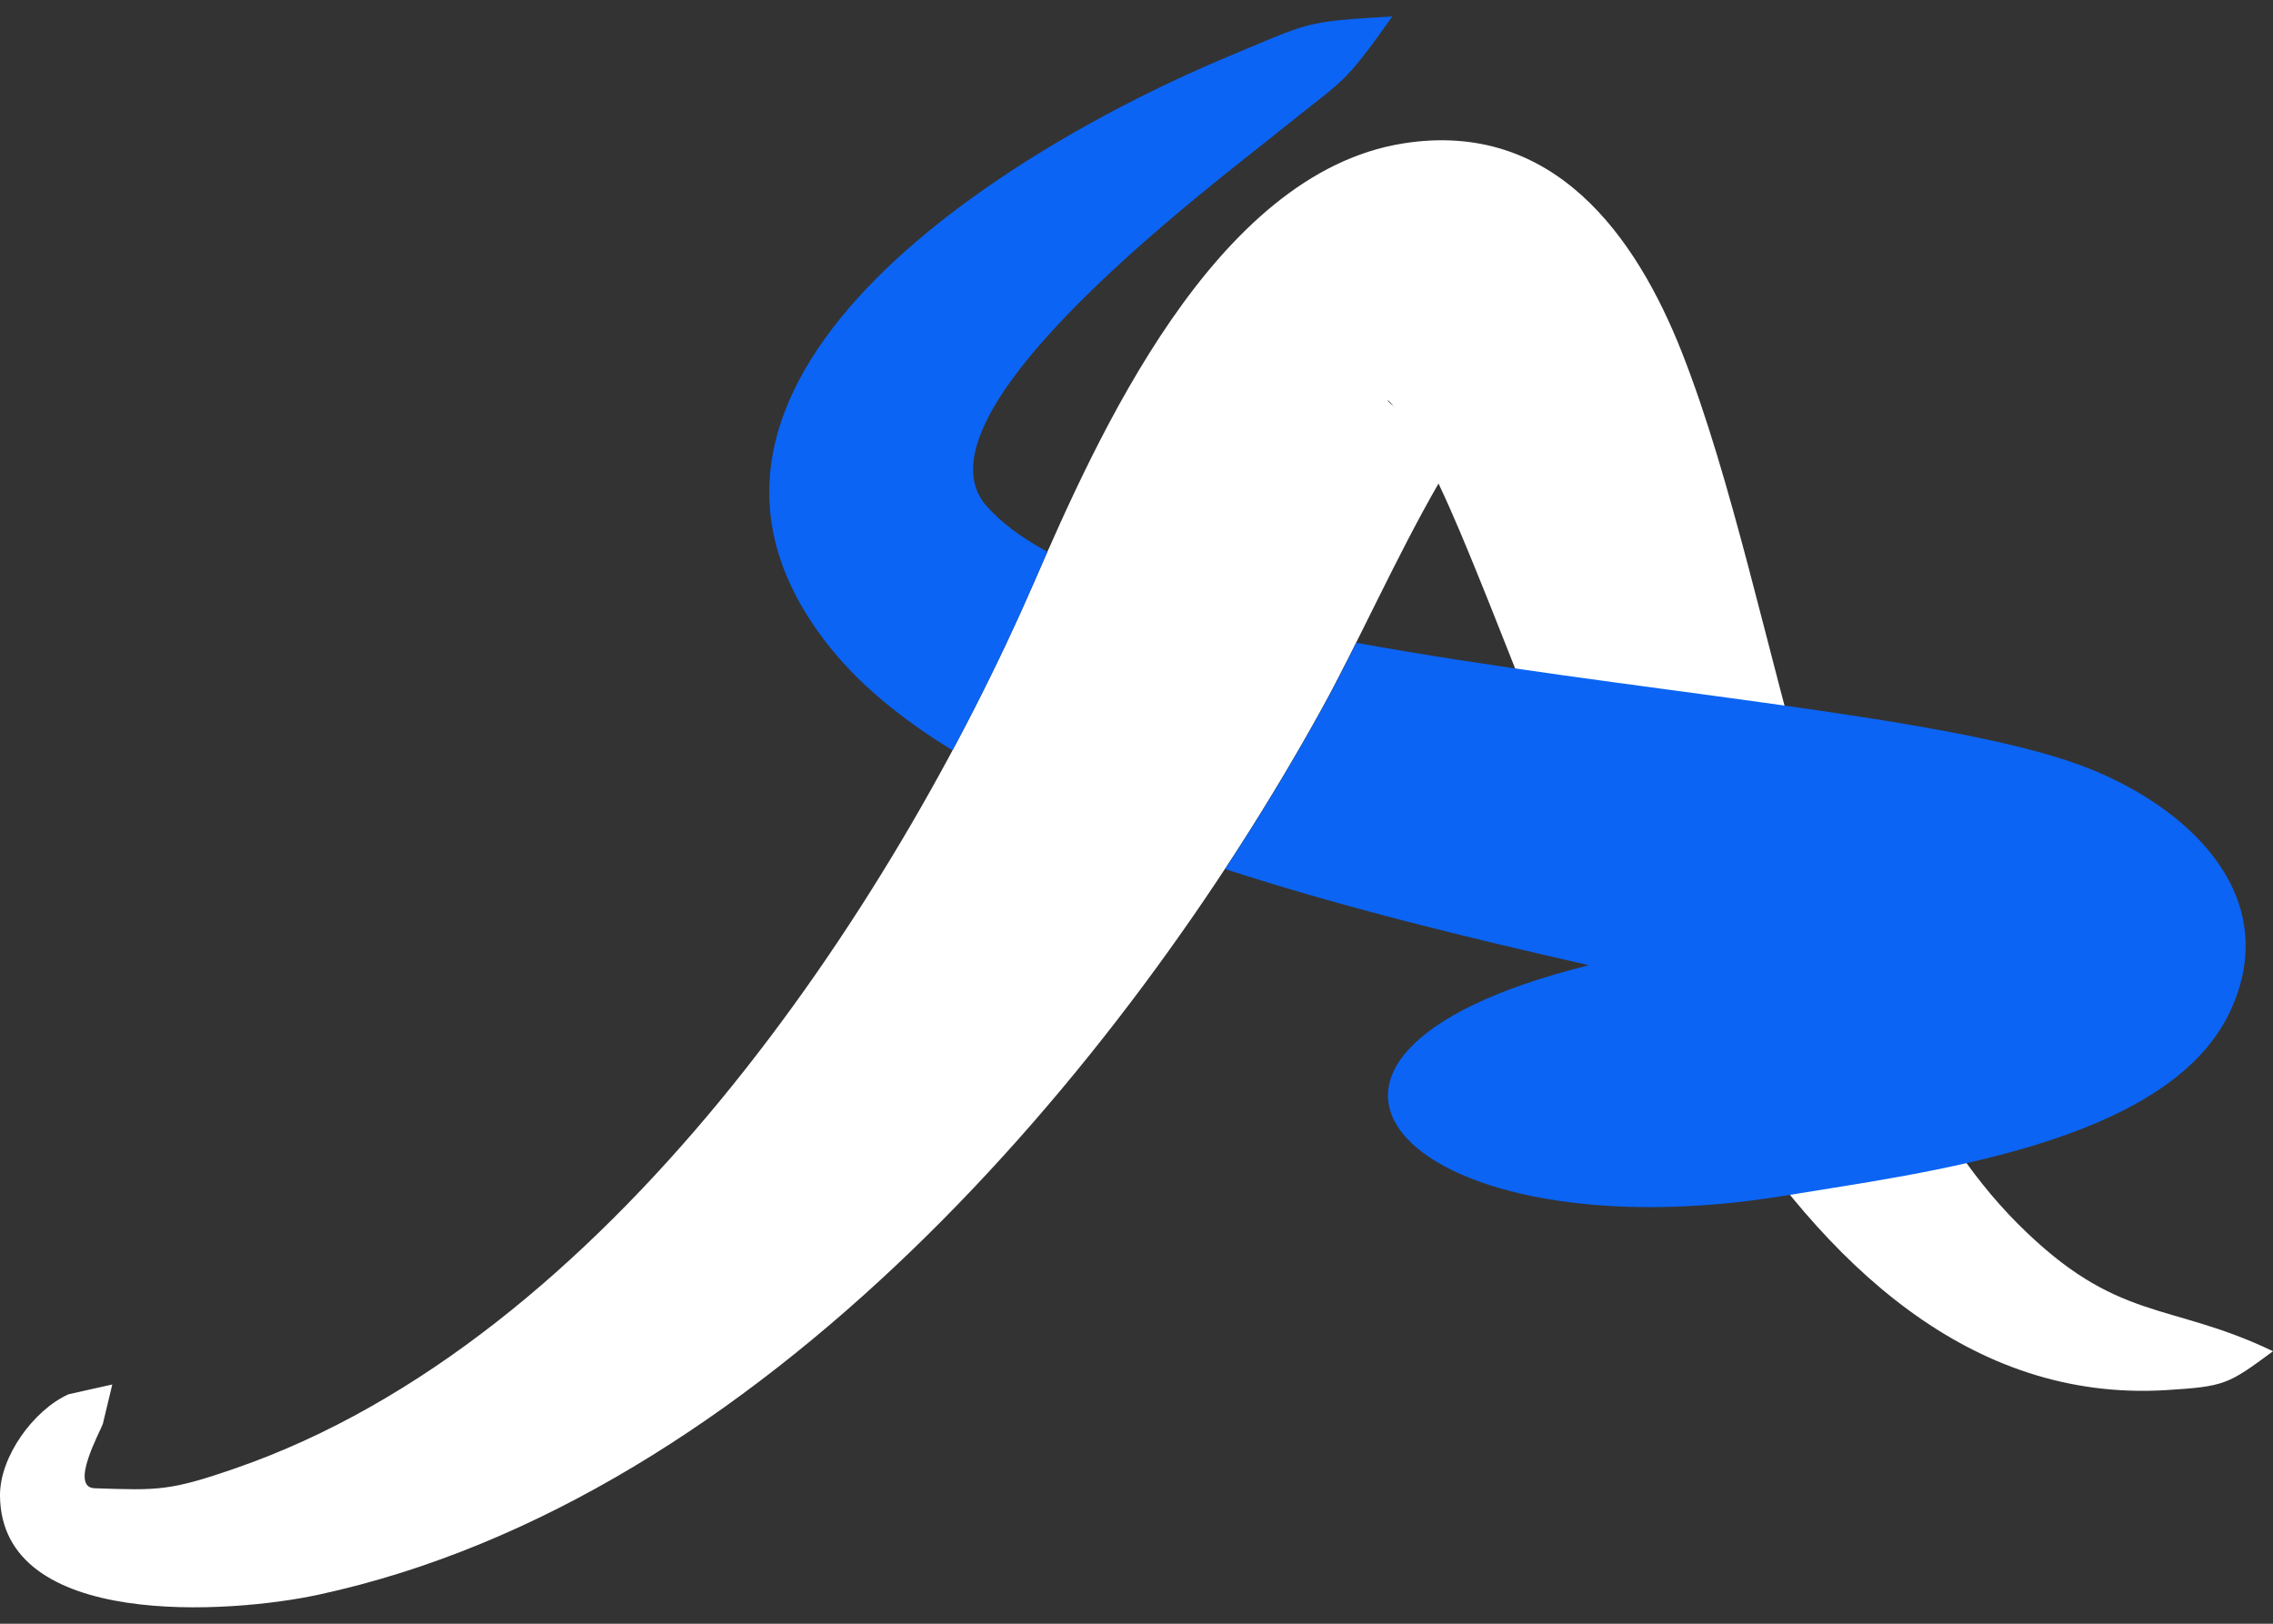 <svg width="70" height="50" viewBox="0 0 70 50" fill="none" xmlns="http://www.w3.org/2000/svg">
<rect x="0" y="0" width="70" height="50" fill="#333333" stroke="none"/>
<path fill-rule="evenodd" clip-rule="evenodd" d="M70 41.609C68.614 42.631 68.529 42.692 66.708 42.806C54.64 43.539 48.864 25.887 45.449 17.548C45.2 16.941 44.78 15.9 44.301 14.889C43.008 17.129 41.786 19.876 40.678 21.875C34.556 32.936 23.402 46.167 9.816 49.104C7.098 49.695 0.026 50.187 3.83195e-05 46.051C-0.007 44.856 1.031 43.422 2.11 42.934L3.458 42.633L3.167 43.846C3.093 44.071 2.124 45.802 2.917 45.828C4.876 45.894 5.229 45.913 7.249 45.214C18.676 41.261 27.441 28.048 31.833 17.959C33.792 13.455 37.387 5.344 43.208 4.417C47.854 3.675 50.395 7.294 51.797 10.853C54.874 18.665 56.017 31.561 62.145 37.687C65.212 40.754 66.774 40.061 70 41.608V41.609ZM42.94 12.531C42.884 12.462 42.824 12.397 42.759 12.334H42.731C42.795 12.403 42.865 12.466 42.94 12.524V12.531Z" fill="white"/>
<path fill-rule="evenodd" clip-rule="evenodd" d="M42.88 0.506C41.321 2.699 41.45 2.377 39.379 4.051C37.465 5.603 27.875 12.738 30.382 15.583C30.838 16.1 31.475 16.567 32.255 16.992C32.106 17.329 31.965 17.652 31.833 17.958C31.115 19.608 30.279 21.342 29.334 23.104C27.817 22.175 26.542 21.144 25.608 19.993C19.001 11.848 31.054 4.562 37.838 1.735C40.374 0.679 40.133 0.668 42.879 0.506H42.88ZM41.765 19.792C49.883 21.276 59.813 21.988 64.074 23.565C67.354 24.779 70.371 27.577 68.666 31.173C66.736 35.232 59.26 36.106 55.004 36.812C43.537 38.713 37.359 32.593 48.935 29.722C45.283 28.895 41.359 27.943 37.73 26.761C38.814 25.112 39.803 23.472 40.686 21.876C41.036 21.244 41.397 20.538 41.769 19.796L41.765 19.792Z" fill="#0B64F4"/>
</svg>
